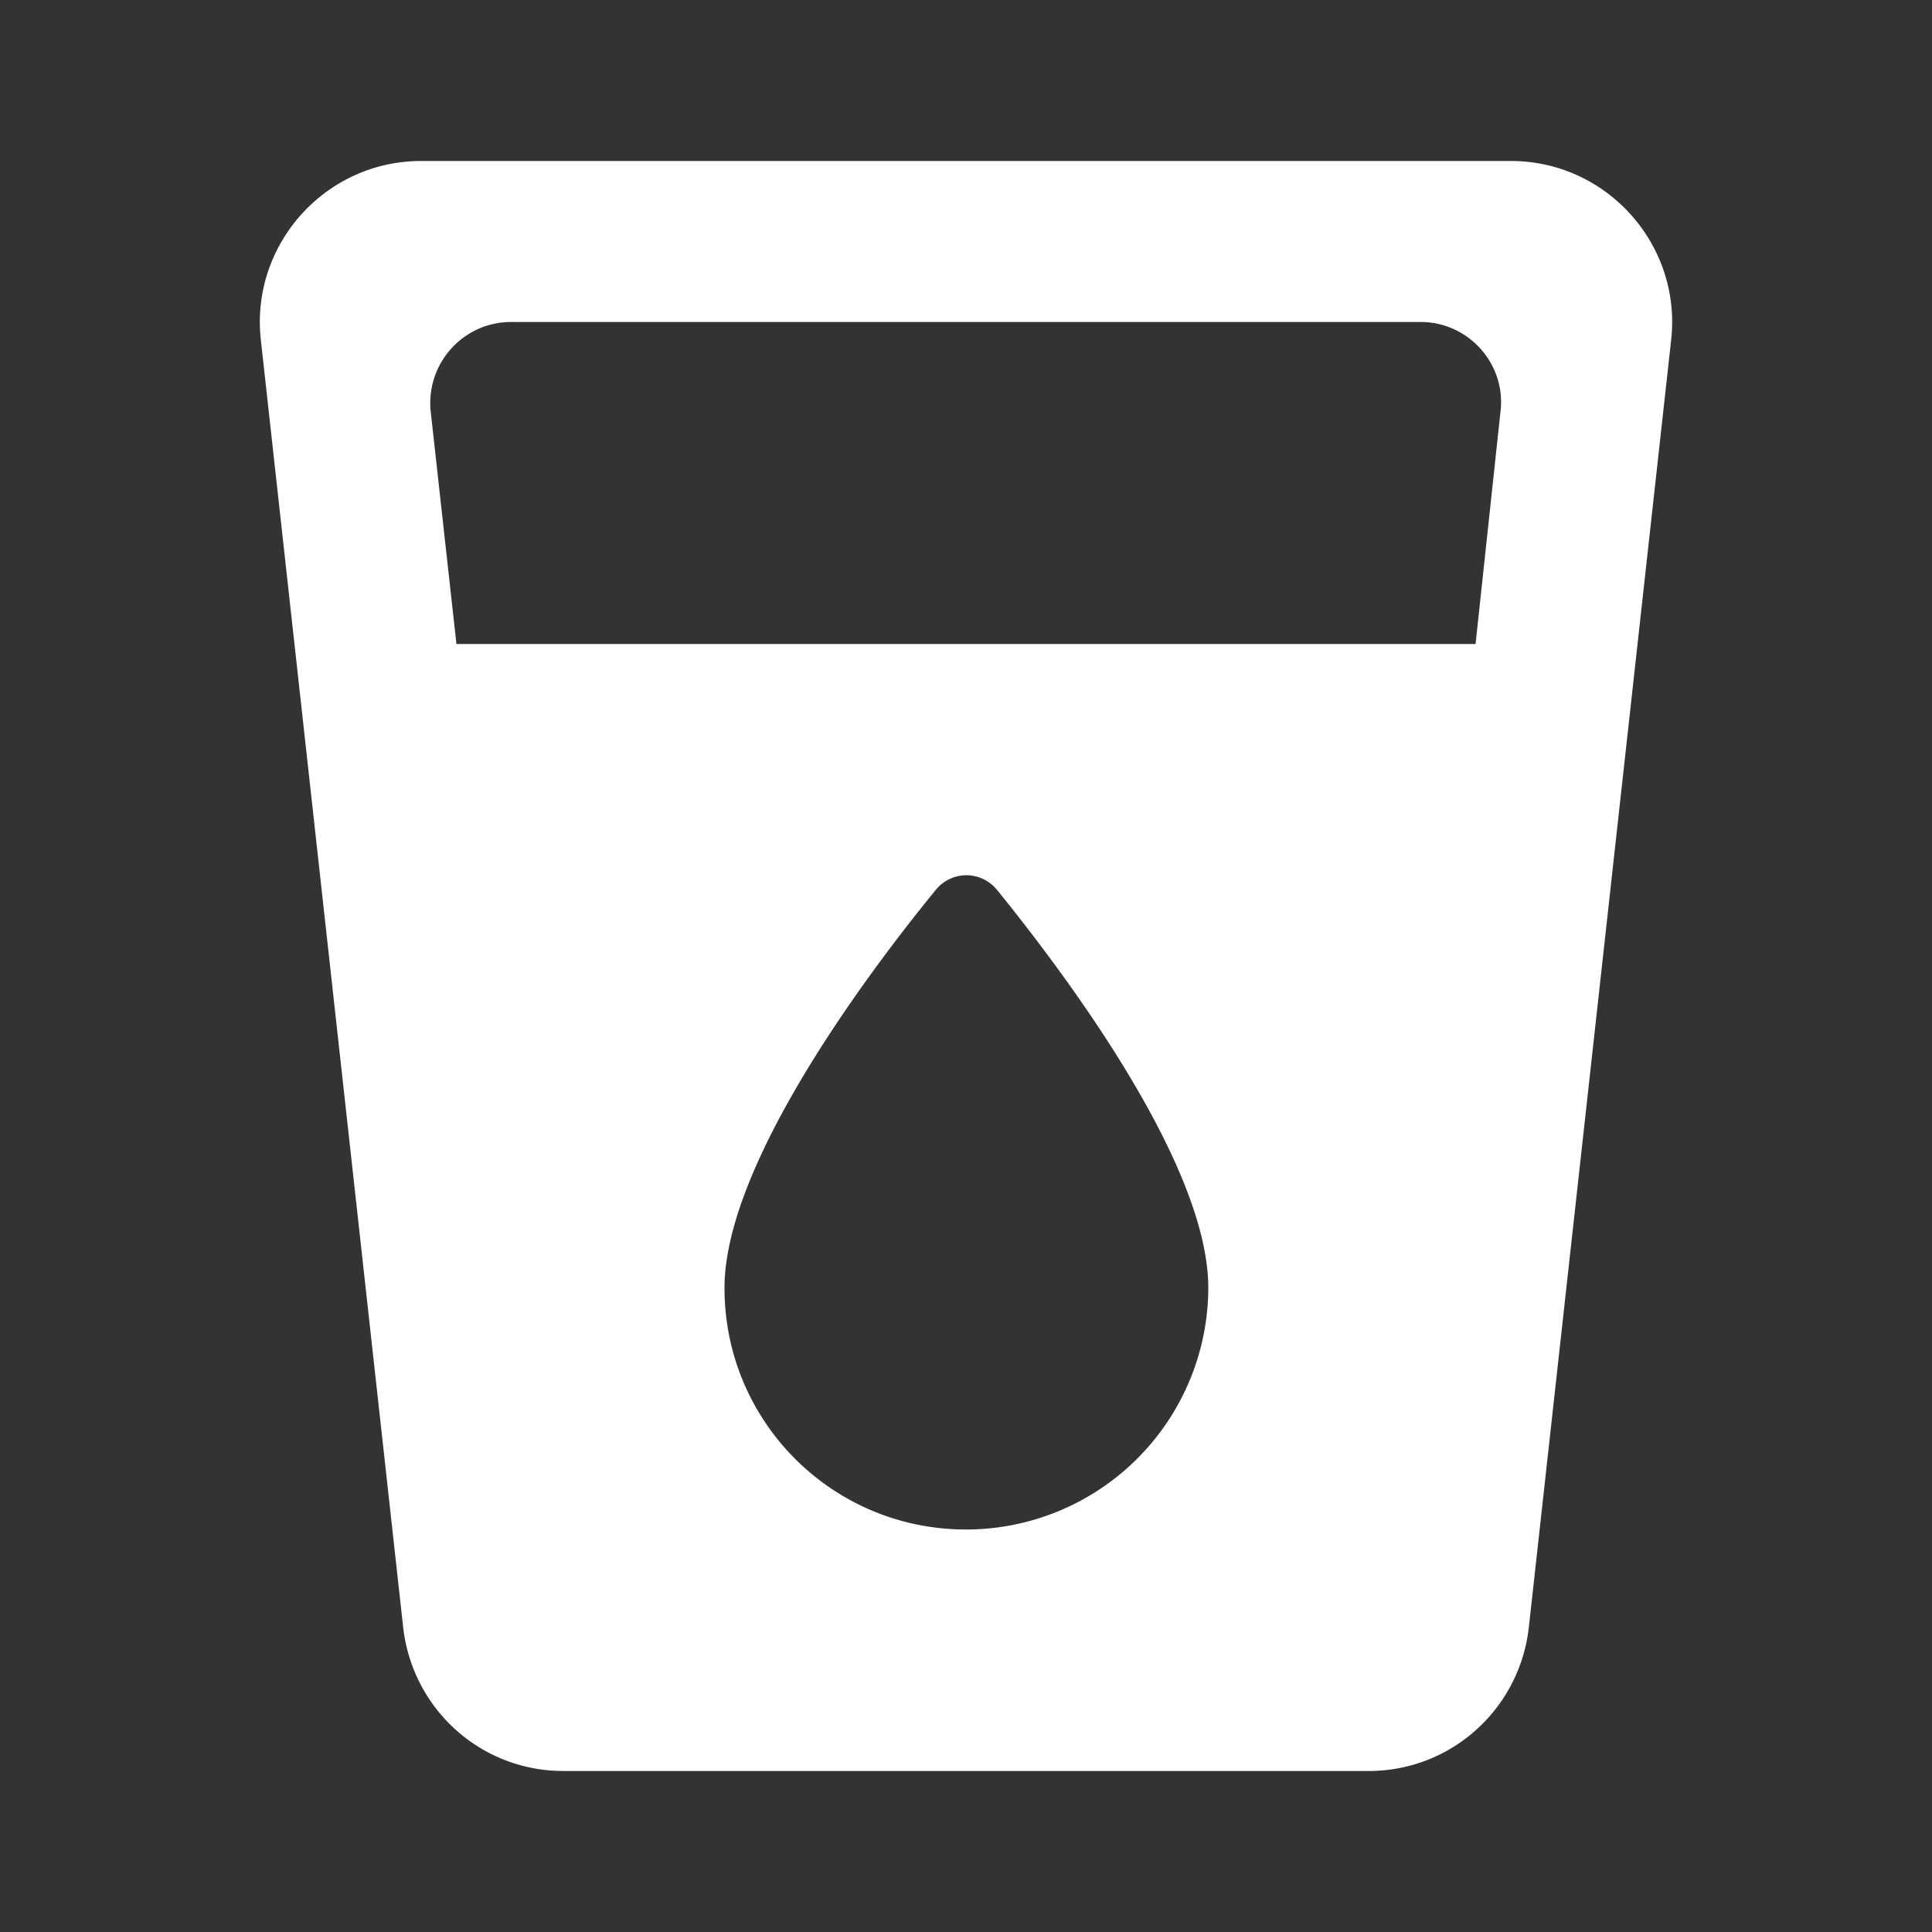 <svg xmlns="http://www.w3.org/2000/svg" width="48" height="48" viewBox="0 0 24 24" fill="#fff"><rect x="0" y="0" width="24" height="24" fill="#333333" stroke="none"/><path d="M5.23 2C4.04 2 3.11 3.04 3.24 4.22l1.77 16.01C5.13 21.23 5.97 22 7 22h10c1.03 0 1.87-.77 1.99-1.77l1.77-16.01c.13-1.18-.8-2.22-1.99-2.22H5.23zM12 19c-1.66 0-3-1.34-3-3 0-1.55 1.81-3.95 2.62-4.94.2-.25.57-.25.77 0 .81 1 2.62 3.39 2.62 4.94A3.01 3.01 0 0 1 12 19zm6.33-11H5.67l-.32-2.89c-.06-.59.4-1.11 1-1.11h11.3c.59 0 1.06.52.99 1.11L18.33 8z"/></svg>